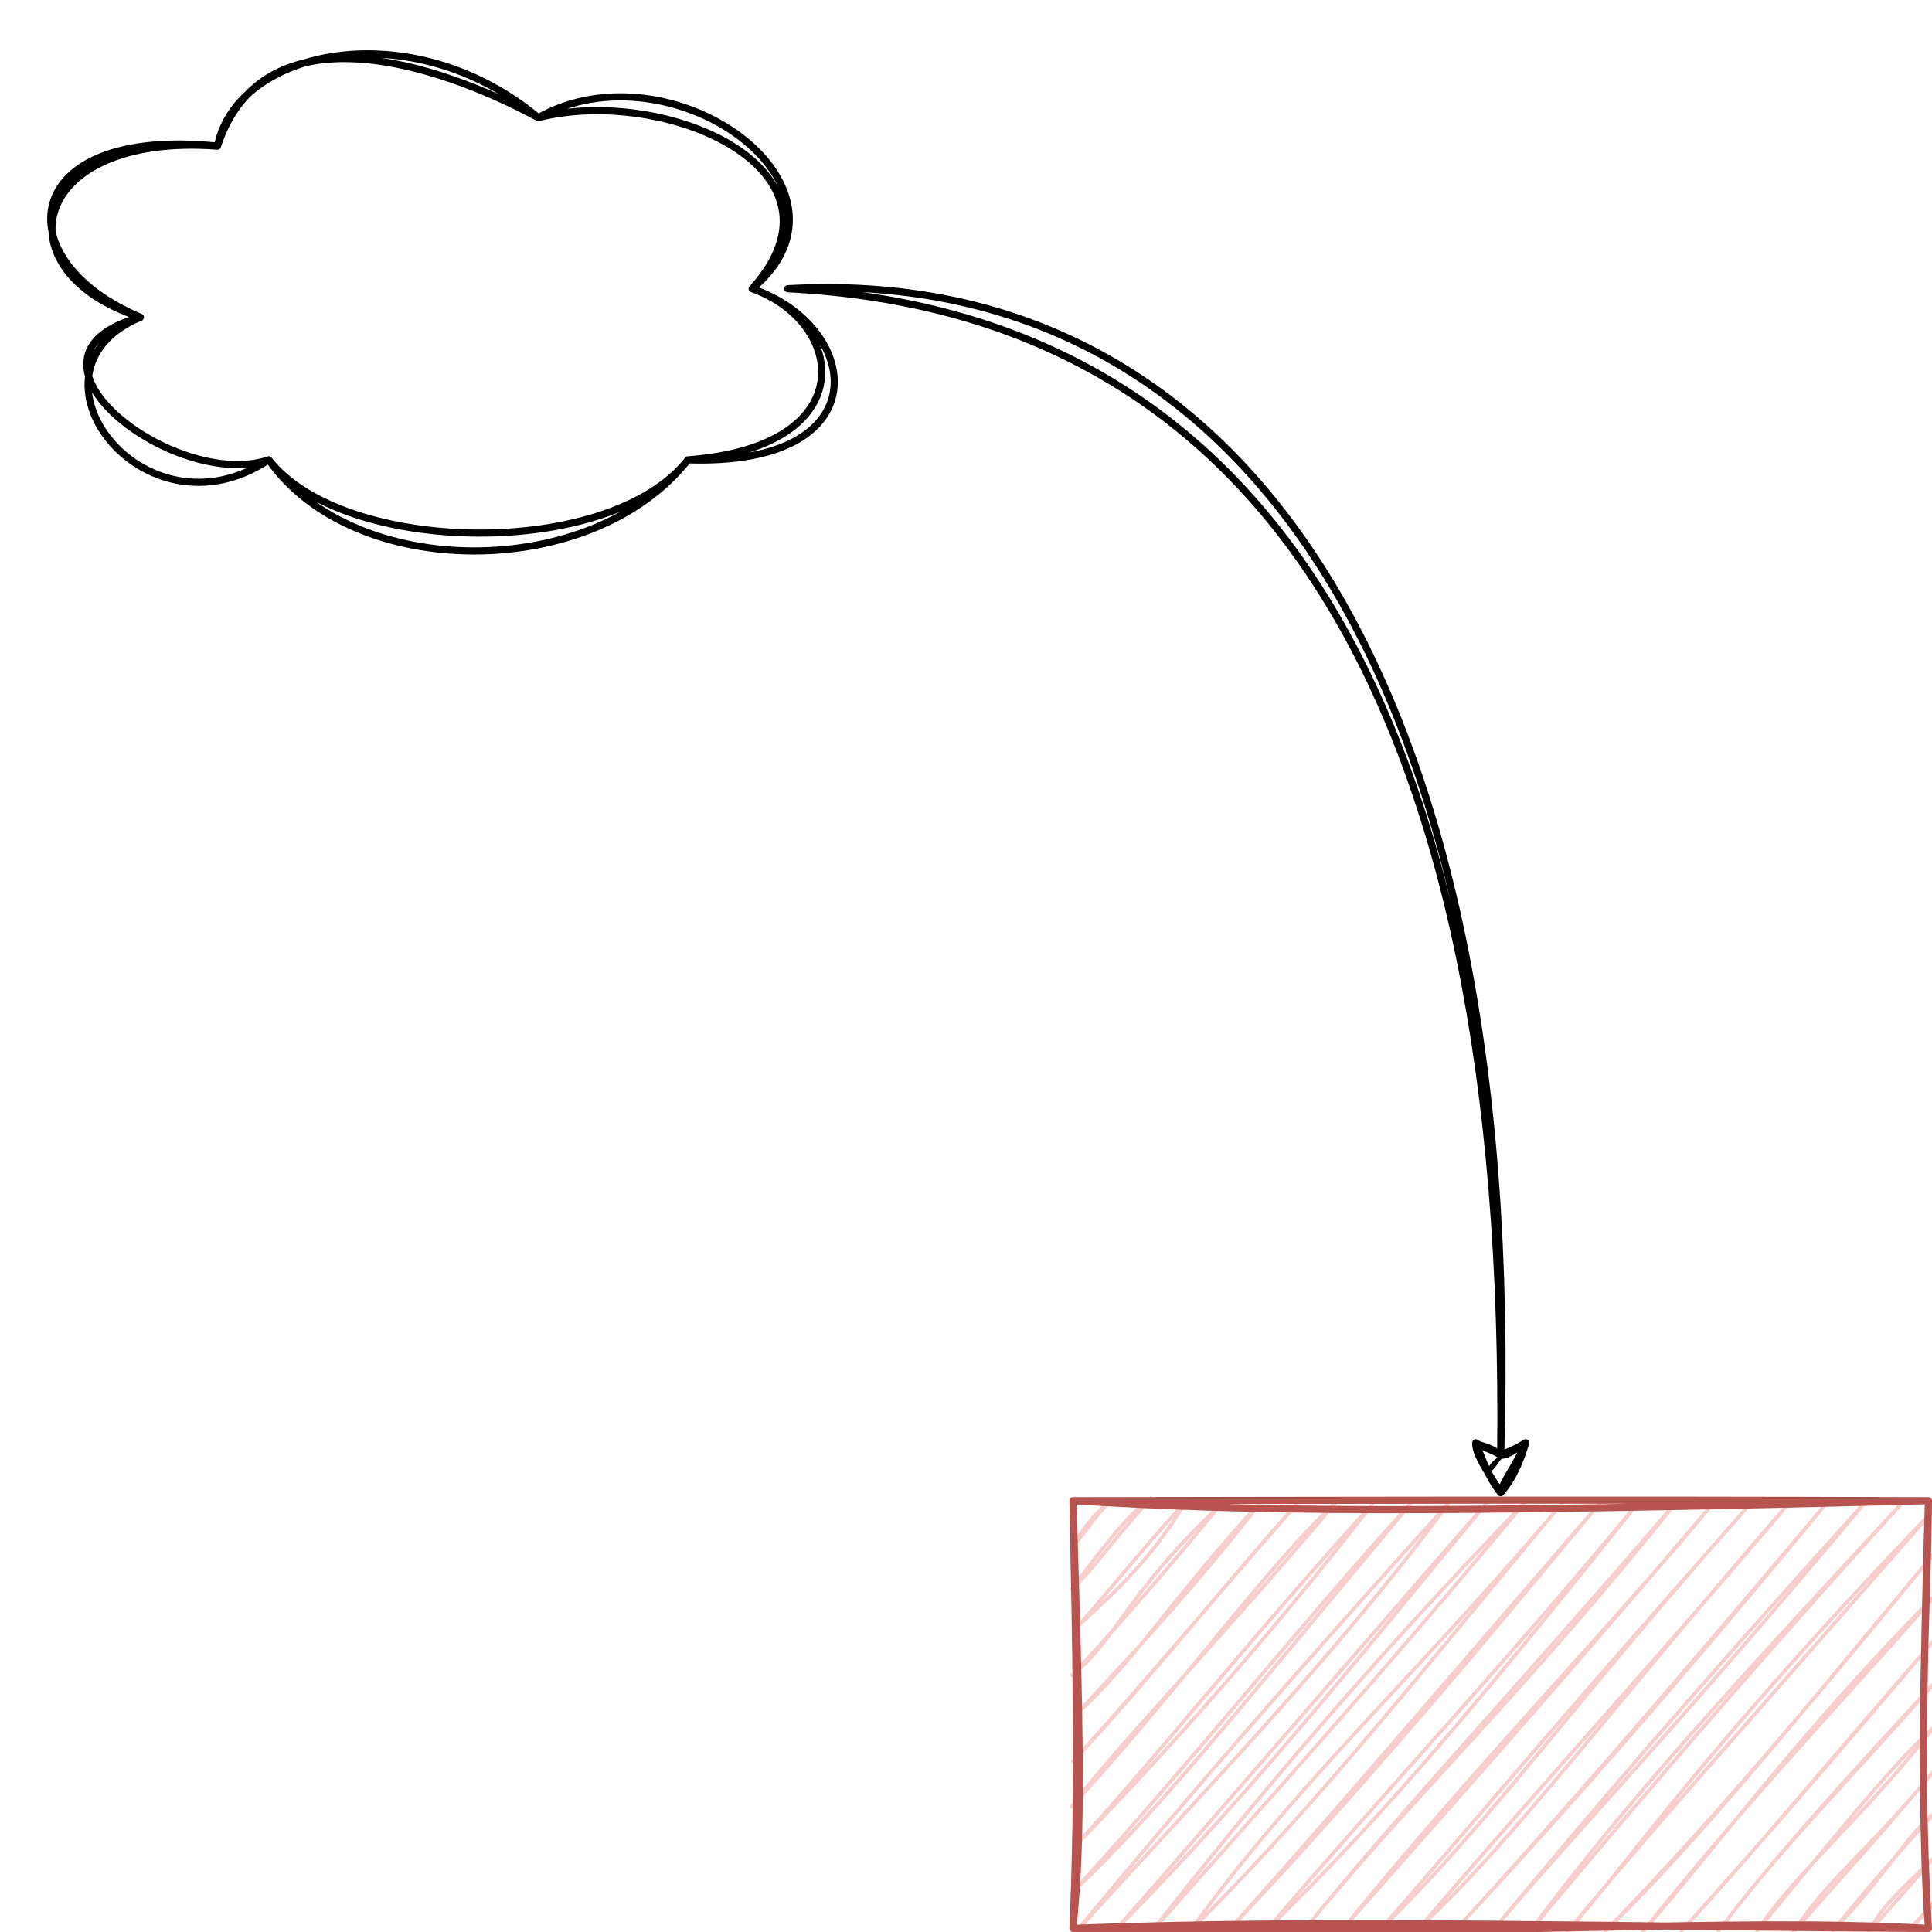 <svg xmlns="http://www.w3.org/2000/svg" xmlns:xlink="http://www.w3.org/1999/xlink" version="1.1" width="271px" height="271px" viewBox="-0.5 -0.5 271 271" content="&lt;mxfile&gt;&lt;diagram id=&quot;9q2V9STREuWJkGRLPLVk&quot; name=&quot;Page-1&quot;&gt;nZVNc9sgEIZ/ja4dfVipco3jpJfOdMaHNkcKa0SDtBqMLLm/viCBEVXspL142Hd3ETy7i5Ni24zPinT1V2QgkzxlY1I8Jnme36fm1wrnWbjL7meBK8FmKQvCXvwGJ7o83gsGxyhQI0otulik2LZAdaQRpXCIww4o4692hMNK2FMi1+p3wXQ9q1WZBv0LCF77L2ep8zTEBzvhWBOGw0IqdkmxVYh6XjXjFqRl57nMeU9XvJeDKWj1RxI27hj67O8GzFzVmah0jRxbIndBfah1I40zM0sYhf5h1umn0lkvC8+jrXfqjbM3Wq3OiyRrvix9IW2yfB7t1QmY2/74CprWzpg8T0Jr0XIn/RKcT1cwRB/WUHzTEMXBScUs2esvYhy1Z8AGzGFMgAJJtDjFnUBcQ/FL3CX1Gwrz1Tz1ve+bxLX+paf9FkfsFQWXFSpnFotjBGmq59u1dTc6Edm7066KrbBv2QTVEh5qoWHfEWq9g5ncuNgR84OQcosS1bRRcagoUGqDtMJXWHh+VuWmTG9V4QRKw3gT+t8Ph4NXVM4ewhRmfrTqxQTepdfrFBG+gbN8H6dJME+QnREz150VqcSevY92SbPFFv6vw1cg38B9lW22idlmnz/Itvp3tsYMT9zc2eF/otj9AQ==&lt;/diagram&gt;&lt;/mxfile&gt;"><defs/><g><path d="M 110 40 Q 210 40 210 203.63" fill="none" stroke="none" pointer-events="stroke"/><path d="M 210 208.88 L 206.5 201.88 L 210 203.63 L 213.5 201.88 Z" fill="none" stroke="none" pointer-events="all"/><path d="M 110 40 M 110 40 C 172.68 36.46 213.28 92.85 210 203.63 M 110 40 C 176.67 43.36 211.25 98.02 210 203.63" fill="none" stroke="rgb(0, 0, 0)" stroke-linejoin="round" stroke-linecap="round" stroke-miterlimit="10" pointer-events="stroke"/><path d="M 206.66 201.7 C 206.66 201.7 206.66 201.7 206.66 201.7 M 206.66 201.7 C 206.66 201.7 206.66 201.7 206.66 201.7 M 208.37 205.83 C 208.71 204.6 209.77 204.28 210.34 203.56 M 208.37 205.83 C 209.35 204.98 209.58 204.15 210.34 203.56" fill="none" stroke="rgb(0, 0, 0)" stroke-width="0.5" stroke-linejoin="round" stroke-linecap="round" stroke-miterlimit="10" pointer-events="all"/><path d="M 210 208.88 M 210 208.88 C 208.78 207.31 208.16 206.2 206.5 201.88 M 210 208.88 C 208.59 206.57 206.38 203.53 206.5 201.88 M 206.5 201.88 C 207.19 202.45 208.17 202.18 210 203.63 M 206.5 201.88 C 207.59 202.61 208.84 202.8 210 203.63 M 210 203.63 C 211.24 203.62 212.26 202.54 213.5 201.88 M 210 203.63 C 210.46 203.35 211.97 202.88 213.5 201.88 M 213.5 201.88 C 213.05 203.41 212.1 206.48 210 208.88 M 213.5 201.88 C 212.07 205.31 210.32 207.17 210 208.88" fill="none" stroke="rgb(0, 0, 0)" stroke-linejoin="round" stroke-linecap="round" stroke-miterlimit="10" pointer-events="all"/><rect x="150" y="210" width="120" height="60" fill="none" stroke="none" pointer-events="all"/><path d="M 150.29 209.67 C 150.29 209.67 150.29 209.67 150.29 209.67 M 150.29 209.67 C 150.29 209.67 150.29 209.67 150.29 209.67 M 150.03 216.07 C 151.01 214.87 151.98 212.72 155.28 210.03 M 150.03 216.07 C 151.61 215.03 152.22 213.06 155.28 210.03 M 149.77 222.46 C 154.24 216.53 157.33 212.37 160.92 209.63 M 149.77 222.46 C 153.16 219.36 154.16 217.24 160.92 209.63 M 150.16 228.11 C 154.14 224.25 160.48 219.28 165.91 209.99 M 150.16 228.11 C 153.8 224.33 158.12 218.58 165.91 209.99 M 149.9 234.5 C 156.3 229.27 157.03 223.57 170.89 210.35 M 149.9 234.5 C 154.86 229.02 159.78 223.83 170.89 210.35 M 150.29 240.15 C 157.68 232.15 166.4 223.07 176.54 209.96 M 150.29 240.15 C 158.73 232.49 164.51 222.86 176.54 209.96 M 150.03 246.54 C 162.12 233.11 169.44 224.12 181.52 210.32 M 150.03 246.54 C 161.3 234.43 172.06 220.82 181.52 210.32 M 149.77 252.94 C 165.47 235.83 176.71 219.74 187.17 209.92 M 149.77 252.94 C 157.26 243.17 166.95 233.7 187.17 209.92 M 150.17 258.59 C 167 241.31 181.45 224.18 192.15 210.28 M 150.17 258.59 C 162.53 245.1 173.33 231.05 192.15 210.28 M 149.9 264.98 C 161.7 253.78 171.24 241.77 197.8 209.89 M 149.9 264.98 C 166.48 246.89 182.89 226.18 197.8 209.89 M 150.3 270.63 C 168.32 250.77 186.64 232.09 202.78 210.25 M 150.3 270.63 C 164.71 253.18 180.06 235.37 202.78 210.25 M 155.94 270.23 C 175.84 250.36 194.88 226.08 208.43 209.86 M 155.94 270.23 C 166.03 258.87 177.75 245.07 208.43 209.86 M 160.93 270.59 C 175.58 251.82 192.37 231.97 213.41 210.22 M 160.93 270.59 C 176.31 253.13 191.62 236.43 213.41 210.22 M 166.57 270.2 C 181.19 249.68 199.41 233.31 219.06 209.82 M 166.57 270.2 C 185.09 251.9 201.01 231.29 219.06 209.82 M 171.56 270.56 C 194.34 246.45 213.32 222.95 224.04 210.18 M 171.56 270.56 C 184.16 256.57 194.48 244.49 224.04 210.18 M 177.2 270.16 C 194.37 253.65 209.96 234.51 229.69 209.79 M 177.2 270.16 C 193.73 250.83 211.24 232.18 229.69 209.79 M 182.19 270.52 C 196.85 252.36 213.26 237.04 234.67 210.15 M 182.19 270.52 C 196.1 253.34 210.21 238.59 234.67 210.15 M 187.83 270.13 C 200.95 255.13 215 239.61 240.32 209.75 M 187.83 270.13 C 206.28 247.29 226.4 226.7 240.32 209.75 M 192.82 270.49 C 208.99 254.73 220.23 238.21 245.3 210.11 M 192.82 270.49 C 204.37 257.32 214.21 245.27 245.3 210.11 M 198.46 270.09 C 212.52 256.91 225.37 239.1 250.95 209.72 M 198.46 270.09 C 215.9 249.57 234 229.92 250.95 209.72 M 203.45 270.45 C 223.02 249.19 242.77 225.67 255.93 210.08 M 203.45 270.45 C 220.36 252.19 234.53 235.99 255.93 210.08 M 209.09 270.06 C 222.55 253.84 235.77 238.26 261.58 209.68 M 209.09 270.06 C 220.7 256.23 234.25 242.44 261.58 209.68 M 214.08 270.42 C 228.41 251.14 243.31 235.2 266.56 210.04 M 214.08 270.42 C 232.99 247.67 252.26 225.74 266.56 210.04 M 219.07 270.78 C 228.02 260.74 238.11 245.22 270.89 211.16 M 219.07 270.78 C 230.29 257.2 242.42 243.67 270.89 211.16 M 224.71 270.38 C 237.46 257.97 249.75 242.76 271.29 216.8 M 224.71 270.38 C 239.98 254.62 253.92 237.99 271.29 216.8 M 229.7 270.75 C 242.24 256.16 252.76 241.61 271.03 223.2 M 229.7 270.75 C 244.65 251.87 261.67 234.08 271.03 223.2 M 235.34 270.35 C 243.96 261.09 253.45 249.62 270.77 229.6 M 235.34 270.35 C 243.98 260.79 251.33 252.48 270.77 229.6 M 240.33 270.71 C 247.61 260.81 260.01 247.25 271.16 235.24 M 240.33 270.71 C 248.64 259.4 258.09 250.1 271.16 235.24 M 245.97 270.32 C 254.23 260.42 264.52 247.28 270.9 241.64 M 245.97 270.32 C 251.59 261.94 259.98 255.42 270.9 241.64 M 250.96 270.68 C 255.83 262.95 261.94 258.88 271.29 247.28 M 250.96 270.68 C 257.35 263.26 264.29 255.8 271.29 247.28 M 256.6 270.28 C 260 266.17 263.7 261.63 271.03 253.68 M 256.6 270.28 C 262.93 264.07 267.28 256.4 271.03 253.68 M 261.59 270.64 C 263.21 267 266.7 264.1 270.77 260.08 M 261.59 270.64 C 264.36 267.34 266.05 265.63 270.77 260.08 M 267.23 270.25 C 268.54 268.78 270.21 267.6 271.17 265.72 M 267.23 270.25 C 268.69 268.61 270.53 266.69 271.17 265.72" fill="none" stroke="#f8cecc" stroke-width="0.5" stroke-linejoin="round" stroke-linecap="round" stroke-miterlimit="10" pointer-events="all"/><path d="M 150 210 C 174.34 211.5 197.87 211.84 270 210 M 150 210 C 185.5 209.95 223.12 209.85 270 210 M 270 210 C 269.86 227.02 268.44 242.53 270 270 M 270 210 C 269.32 232.39 268.88 254.83 270 270 M 270 270 C 240.74 268.39 209.6 271.3 150 270 M 270 270 C 228.3 269.82 185.68 268.59 150 270 M 150 270 C 150.89 250.06 150.4 230.13 150 210 M 150 270 C 151.35 256.81 151 242.28 150 210" fill="none" stroke="#b85450" stroke-linejoin="round" stroke-linecap="round" stroke-miterlimit="10" pointer-events="all"/><path d="M 30 20 C 6 20 0 40 19.2 44 C 0 52.8 21.6 72 37.2 64 C 48 80 84 80 96 64 C 120 64 120 48 105 40 C 120 24 96 8 75 16 C 60 4 36 4 30 20 Z" fill="none" stroke="none" pointer-events="all"/><path d="M 30 20 M 30 20 C 2.02 17.14 0.09 36.02 19.2 44 M 30 20 C 3.62 18.02 -0.68 37.58 19.2 44 M 19.2 44 C 1.33 51.48 19.51 75.74 37.2 64 M 19.2 44 C -0.81 49.41 23.96 68.44 37.2 64 M 37.2 64 C 47.66 77.4 85.03 77.99 96 64 M 37.2 64 C 49.14 81.09 82.63 80.99 96 64 M 96 64 C 120.64 62.17 118.1 44.62 105 40 M 96 64 C 123.09 64.91 120.4 45.25 105 40 M 105 40 C 121.95 25.81 93.77 5.46 75 16 M 105 40 C 120.02 23.36 92.92 11.45 75 16 M 75 16 C 57.23 1.18 32.71 6.35 30 20 M 75 16 C 60.76 8.3 36.45 0.4 30 20 M 30 20 C 30 20 30 20 30 20 M 30 20 C 30 20 30 20 30 20" fill="none" stroke="rgb(0, 0, 0)" stroke-linejoin="round" stroke-linecap="round" stroke-miterlimit="10" pointer-events="all"/></g></svg>